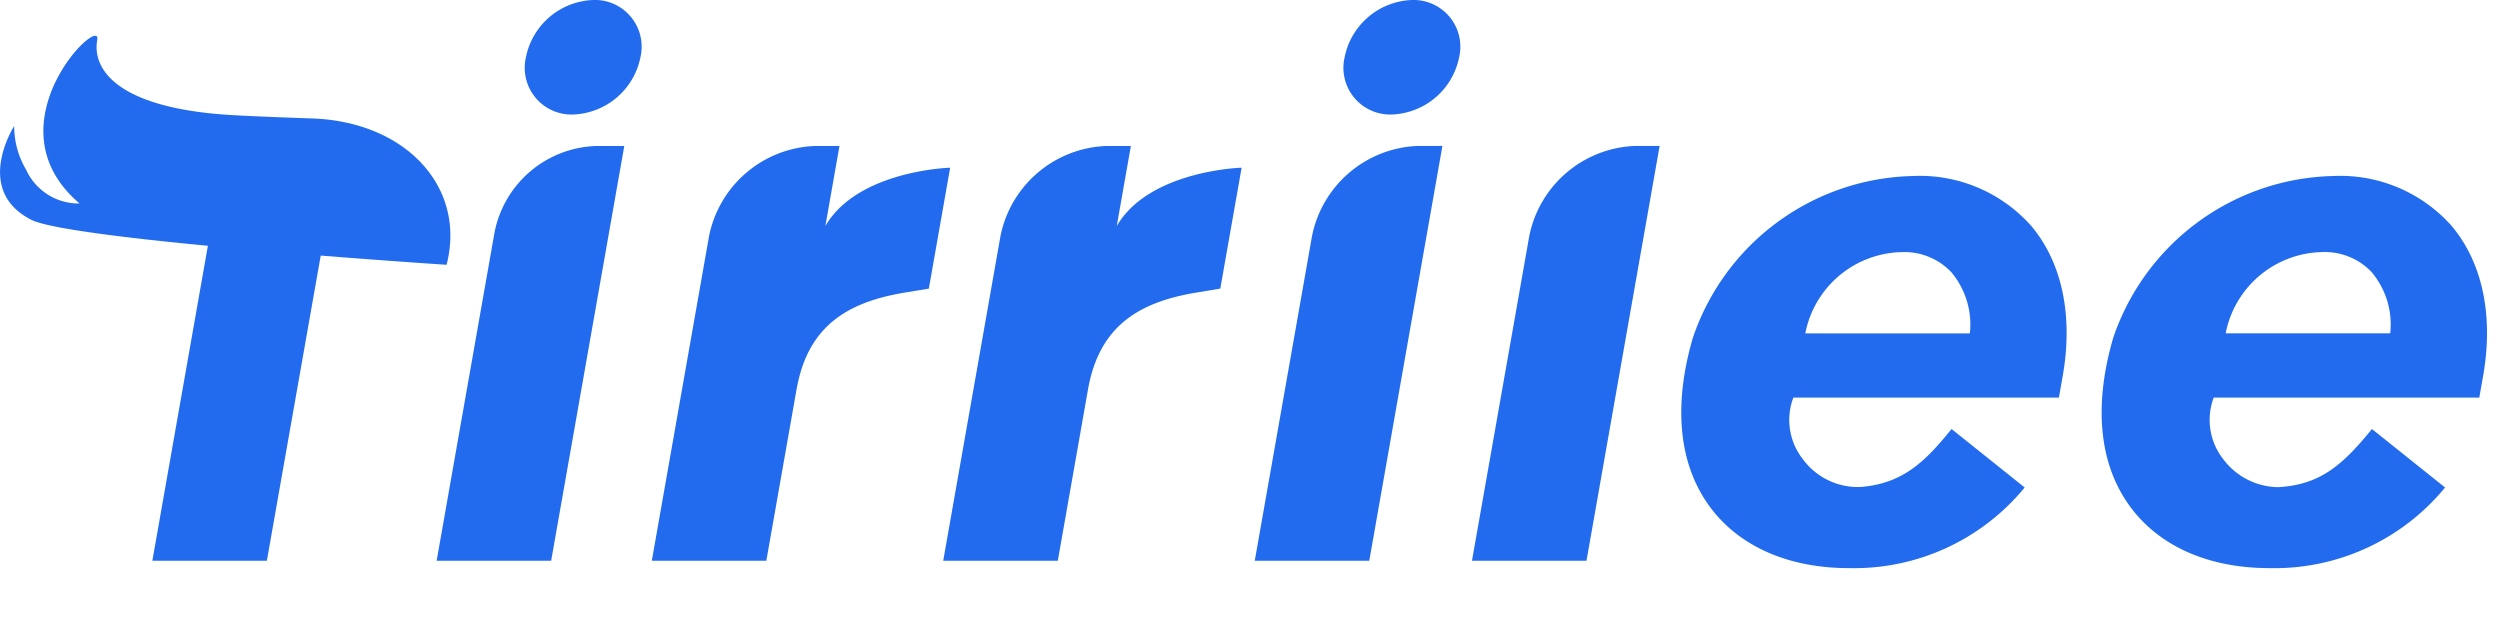 <svg xmlns="http://www.w3.org/2000/svg" width="170" height="42.136" viewBox="0 0 170 42.136">
    <defs>
        <style>
            .cls-1{fill:#226bef}
        </style>
    </defs>
    <g id="그룹_73497" transform="translate(-102 -303.864)">
        <g id="header_logo" transform="translate(102 300)">
            <g id="그룹_1">
                <g id="그룹_70550" transform="translate(0 3.864)">
                    <g id="그룹_69729">
                        <path id="패스_4074" d="M320.625 228.48a16.182 16.182 0 0 0-14.961 11.034c-1.354 4.678-.933 8.666 1.22 11.529 1.989 2.648 5.327 4.1 9.4 4.1a15.006 15.006 0 0 0 11.9-5.417l.055-.066-4.973-3.976-.053.066c-1.685 2.063-3.208 3.659-6.162 3.877a4.644 4.644 0 0 1-3.917-1.92 4.311 4.311 0 0 1-.627-4.159h18.058l.26-1.472c.718-4.078-.037-7.7-2.129-10.189a10.127 10.127 0 0 0-8.071-3.407zm3.886 10.7h-11.19a6.824 6.824 0 0 1 6.587-5.525 4.39 4.39 0 0 1 3.336 1.359 5.537 5.537 0 0 1 1.267 4.163z" class="cls-1" transform="translate(-190.56 -216.511)"/>
                        <path id="패스_4075" d="M371.574 231.89a10.131 10.131 0 0 0-8.075-3.41 16.184 16.184 0 0 0-14.961 11.034c-1.354 4.678-.933 8.666 1.221 11.529 1.989 2.648 5.327 4.1 9.4 4.1a15.006 15.006 0 0 0 11.9-5.417l.055-.066-4.973-3.976-.053.066c-1.972 2.415-3.466 3.678-6.162 3.877-.088.007-.177.009-.265.009a4.732 4.732 0 0 1-3.652-1.93 4.311 4.311 0 0 1-.627-4.159h18.059l.26-1.472c.719-4.075-.036-7.692-2.127-10.185zm-4.189 7.287h-11.19a6.824 6.824 0 0 1 6.587-5.525 4.39 4.39 0 0 1 3.336 1.359 5.538 5.538 0 0 1 1.267 4.166z" class="cls-1" transform="translate(-204.849 -216.511)"/>
                        <path id="패스_4076" d="M181.783 231.345l-3.942 22.355h7.787l4.972-28.2h-1.94a7.278 7.278 0 0 0-6.877 5.845z" class="cls-1" transform="translate(-148.149 -215.571)"/>
                        <path id="패스_4077" d="M152.477 231.345l-3.942 22.355h7.787l4.978-28.2h-1.941a7.278 7.278 0 0 0-6.882 5.845z" class="cls-1" transform="translate(-138.175 -215.571)"/>
                        <path id="패스_4078" d="M191.437 209.706a4.847 4.847 0 0 0-4.58 3.893 3.178 3.178 0 0 0 3.207 3.894 4.847 4.847 0 0 0 4.58-3.894 3.177 3.177 0 0 0-3.207-3.893z" class="cls-1" transform="translate(-151.094 -209.706)"/>
                        <path id="패스_4079" d="M211.62 230.938l.959-5.44h-1.655a7.634 7.634 0 0 0-7.214 6.132l-3.891 22.07h7.787l2.053-11.642c.758-4.3 3.437-5.941 7.37-6.592l1.627-.27 1.45-8.221s-6.273.171-8.486 3.963z" class="cls-1" transform="translate(-155.495 -215.571)"/>
                        <path id="패스_4080" d="M264.985 231.63l-3.892 22.07h7.787l4.973-28.206H272.2a7.633 7.633 0 0 0-7.215 6.136z" class="cls-1" transform="translate(-175.769 -215.571)"/>
                        <path id="패스_4081" d="M287.094 231.63L283.2 253.7h7.787l4.973-28.206h-1.655a7.633 7.633 0 0 0-7.211 6.136z" class="cls-1" transform="translate(-183.105 -215.571)"/>
                        <path id="패스_4082" d="M274.689 209.706a4.846 4.846 0 0 0-4.58 3.893 3.178 3.178 0 0 0 3.206 3.894 4.847 4.847 0 0 0 4.58-3.894 3.177 3.177 0 0 0-3.206-3.893z" class="cls-1" transform="translate(-178.674 -209.706)"/>
                        <path id="패스_4083" d="M241.309 230.938l.959-5.44h-1.655a7.632 7.632 0 0 0-7.213 6.132l-3.892 22.07h7.792l2.052-11.642c.759-4.3 3.437-5.941 7.371-6.592l1.626-.27 1.45-8.221s-6.277.171-8.49 3.963z" class="cls-1" transform="translate(-165.369 -215.571)"/>
                        <path id="패스_4084" d="M163.774 228.83c1.346-5.214-2.686-9.665-9.006-9.944 0 0-4.606-.155-6.138-.27-7.5-.562-8.948-3.233-8.611-5.072.342-1.86-7.509 5.756-1.2 11.119a3.926 3.926 0 0 1-3.639-2.3 5.8 5.8 0 0 1-.808-2.969c0 .005-2.794 4.343 1.146 6.371 2.739 1.409 28.259 3.067 28.259 3.067z" class="cls-1" transform="translate(-133.407 -210.826)"/>
                    </g>
                </g>
            </g>
        </g>
    </g>
</svg>
